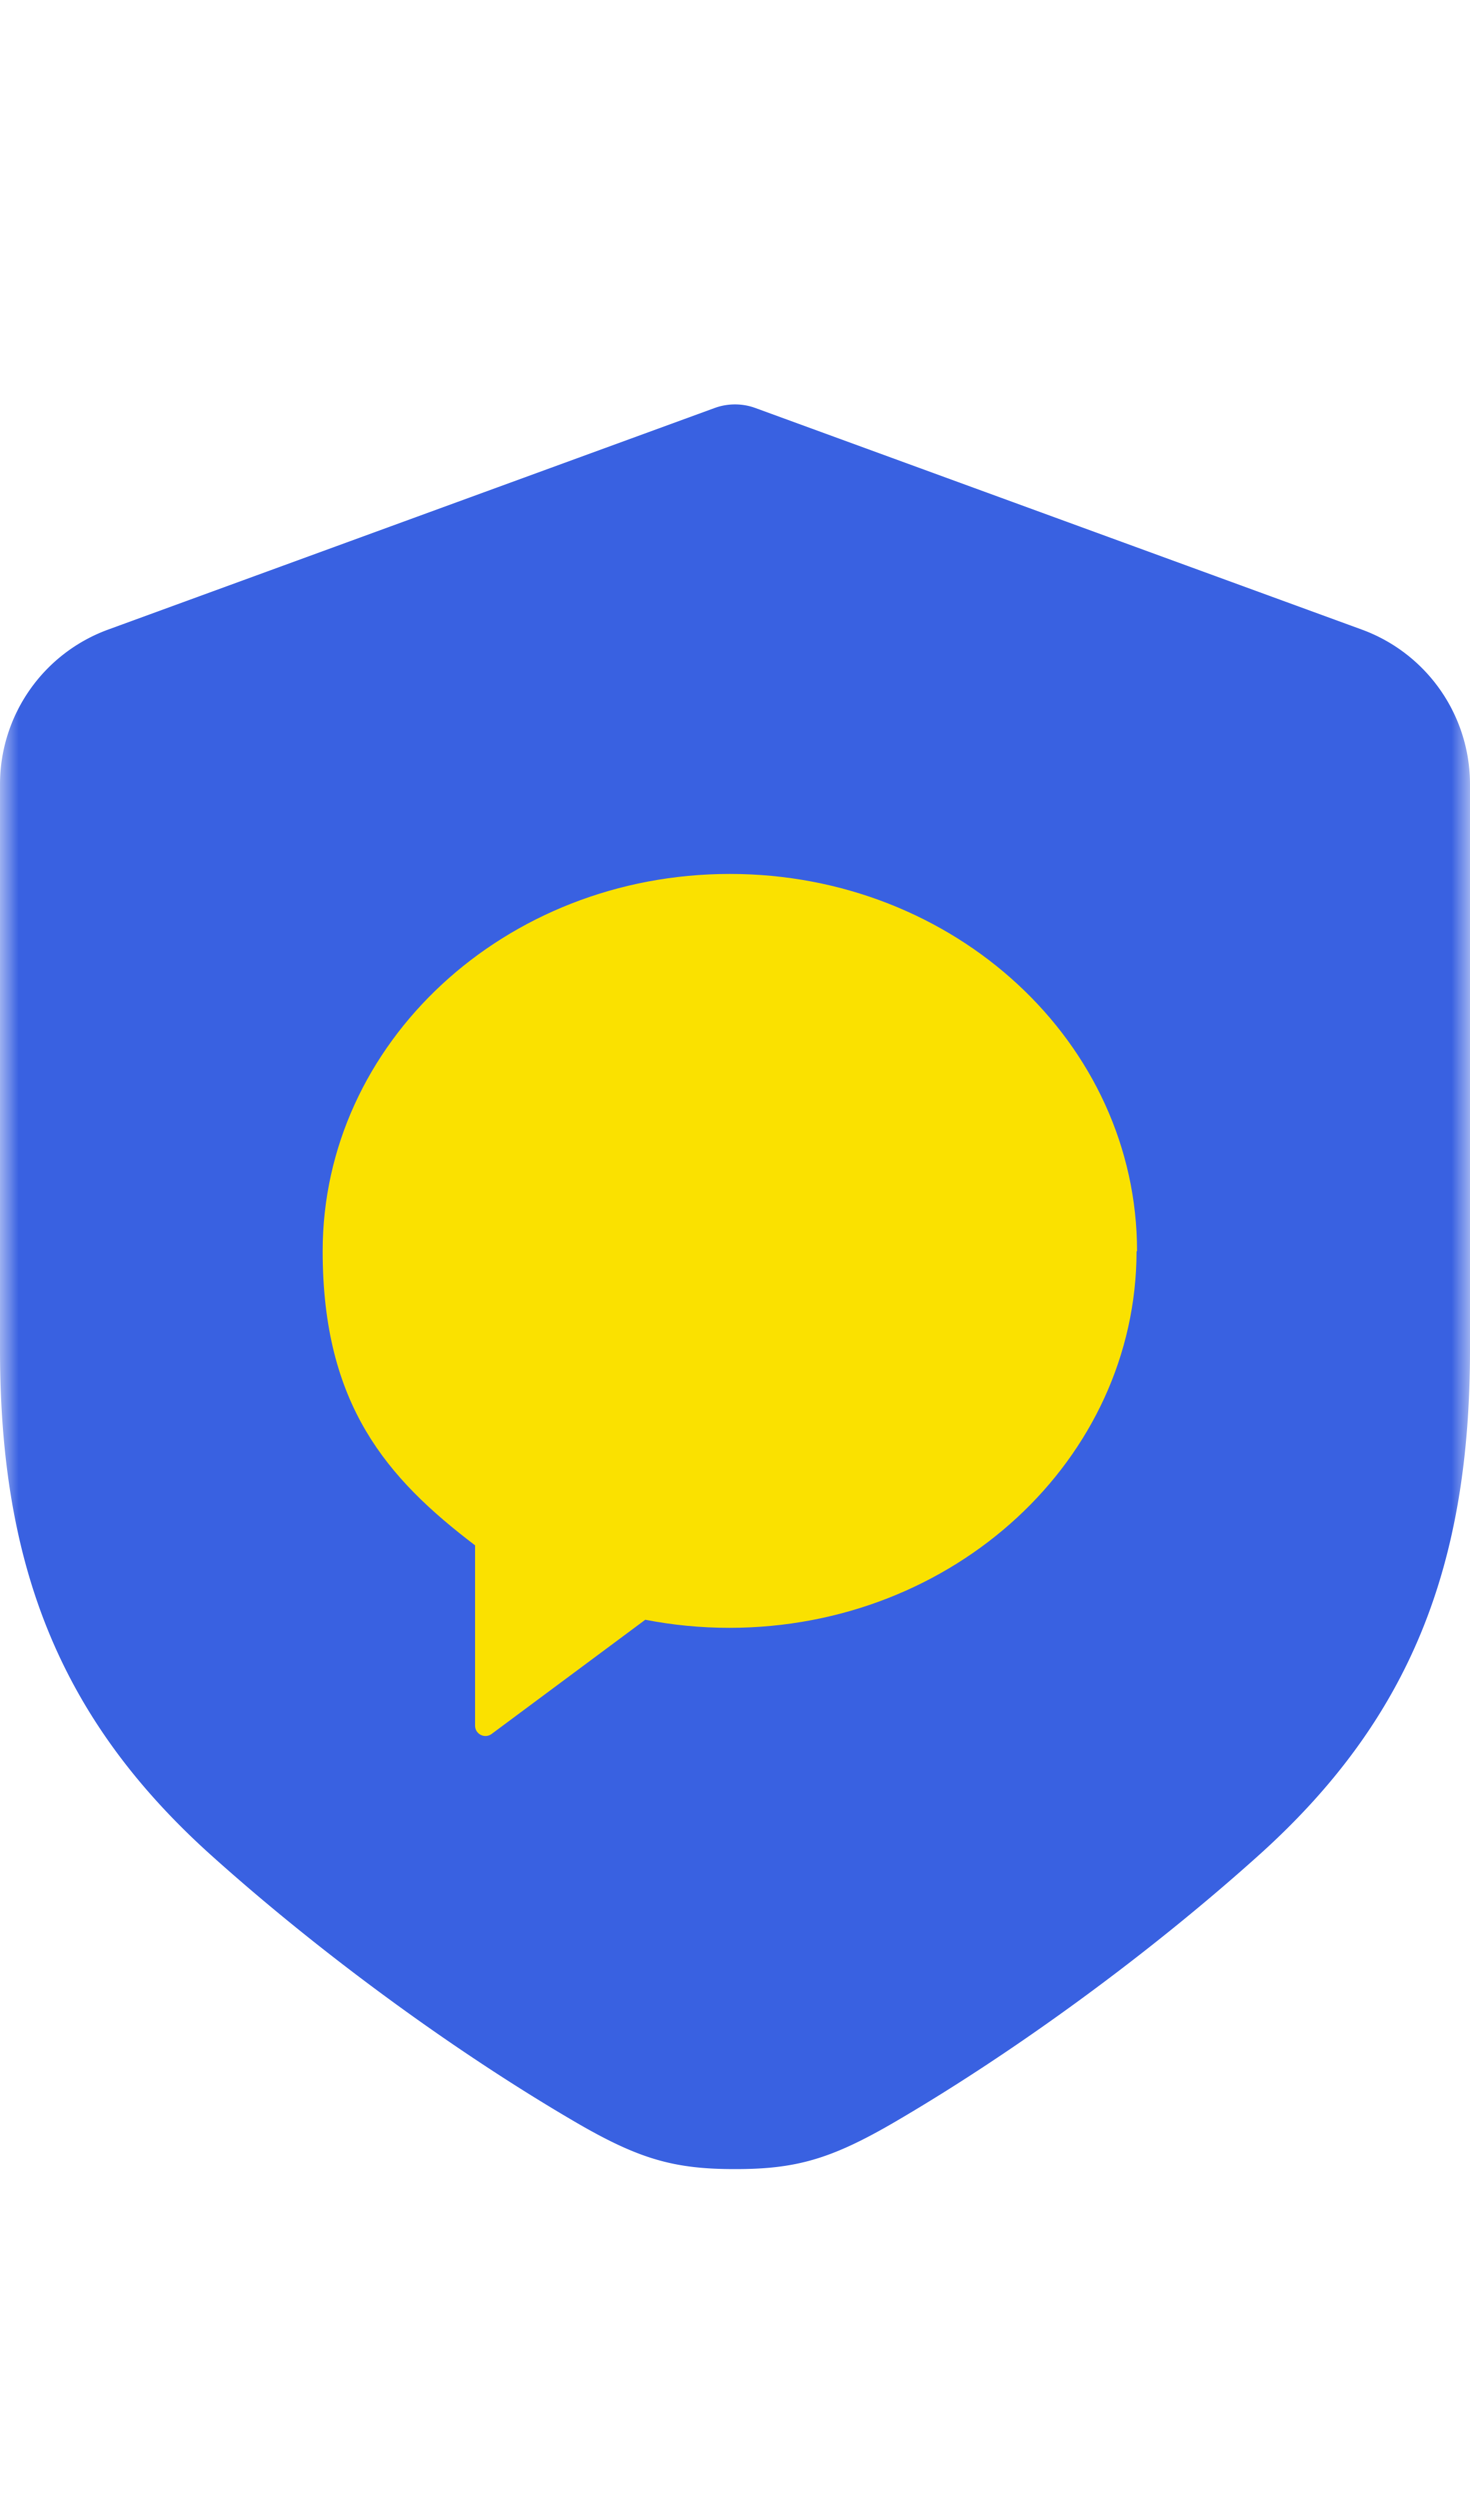 <svg xmlns="http://www.w3.org/2000/svg" xmlns:xlink="http://www.w3.org/1999/xlink" width="40" height="68"><defs><path id="a" d="M0 0h40v68H0z"/></defs><g fill="none" fill-rule="evenodd"><mask id="b" fill="#fff"><use xlink:href="#a"/></mask><g mask="url(#b)"><path fill="#3961E1" d="m37.06 17.126-16.505-6.028a1.617 1.617 0 0 0-1.11 0L2.939 17.126A4.482 4.482 0 0 0 0 21.338v15.368c0 5.83 1.594 10.024 5.744 13.755 2.966 2.665 6.592 5.319 9.894 7.248C17.386 58.73 18.34 59 20 59c1.66 0 2.614-.27 4.362-1.29 3.302-1.93 6.927-4.584 9.893-7.25C38.406 46.73 40 42.538 40 36.707V21.338a4.482 4.482 0 0 0-2.94-4.212"/><path fill="#FAE100" d="M19.86 23.771c-6.12 0-11.08 4.593-11.08 10.26 0 4.183 1.75 6.18 4.147 8.002v4.904c0 .232.264.365.45.227l4.182-3.107c.739.144 1.504.22 2.288.22 6.113 0 11.07-4.583 11.08-10.24l.013-.007c0-5.666-4.96-10.259-11.08-10.259"/></g></g></svg>